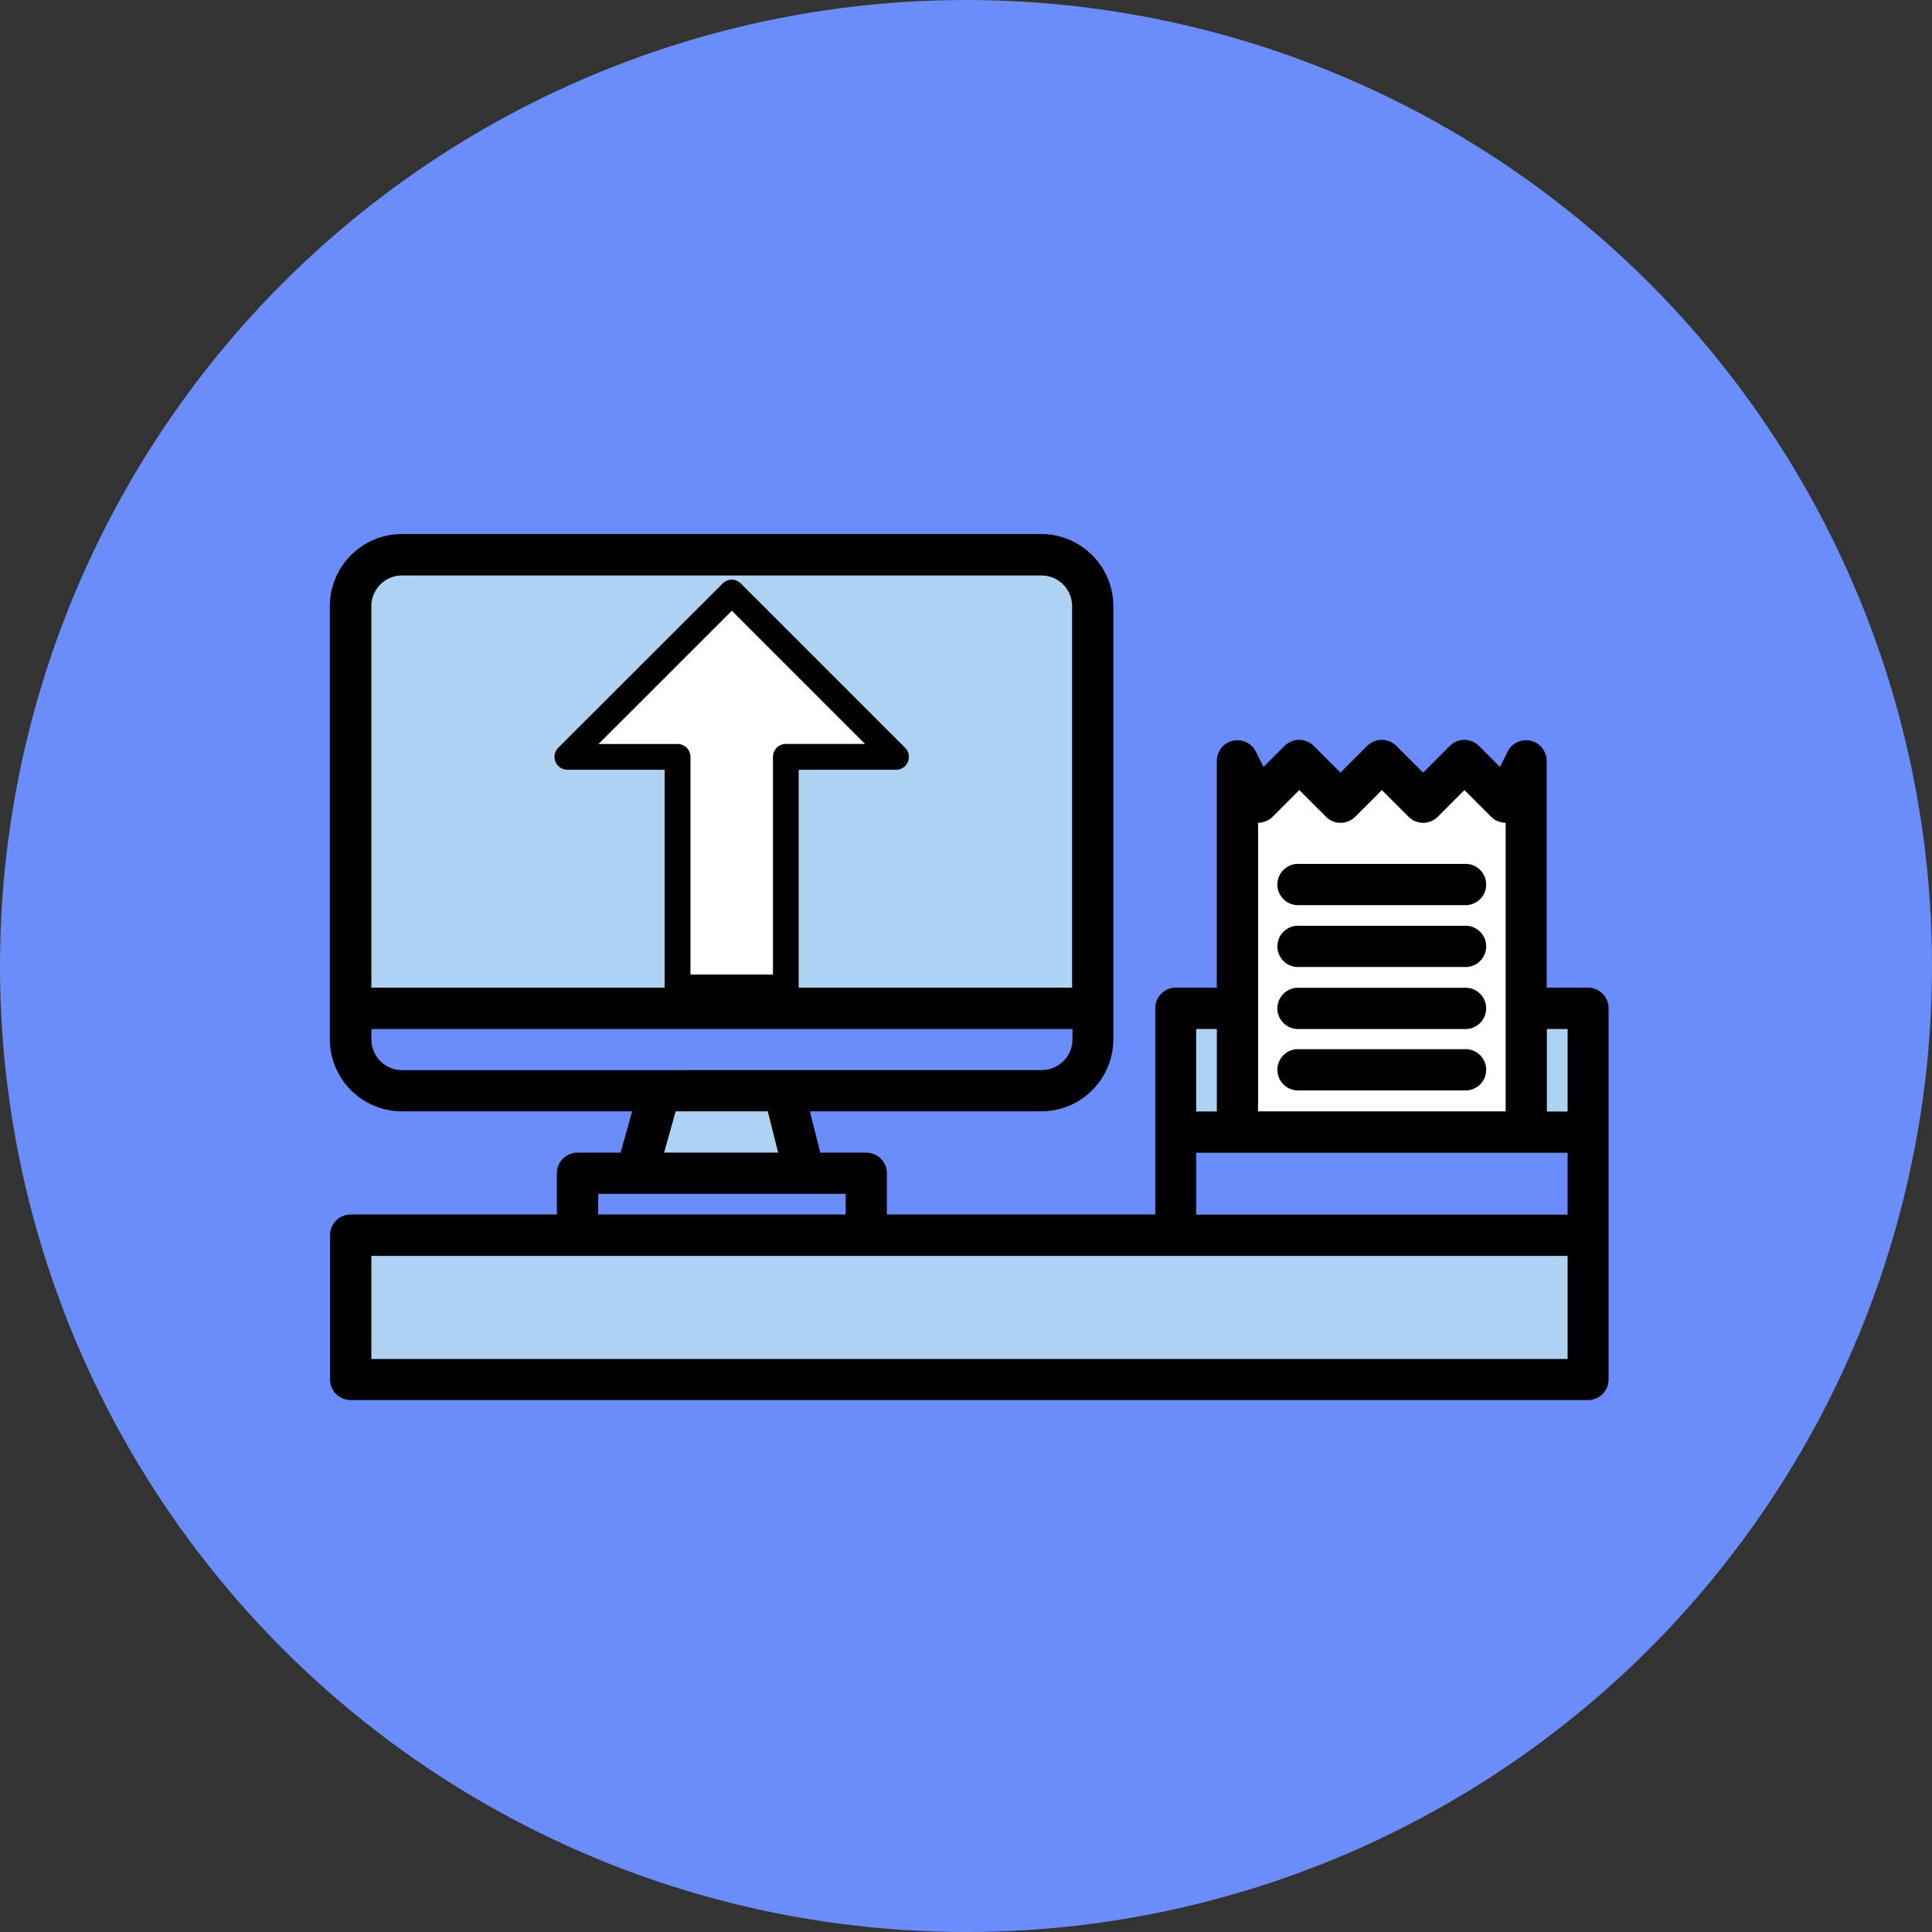 <svg xmlns="http://www.w3.org/2000/svg" xmlns:xlink="http://www.w3.org/1999/xlink" width="123" height="123" viewBox="0 0 123 123">
  <rect x="0" y="0" width="123" height="123" fill="#333333" stroke="none"/>
  <defs>
    <clipPath id="clip-path">
      <rect id="Rectángulo_37926" data-name="Rectángulo 37926" width="81.406" height="55.133" fill="none"/>
    </clipPath>
  </defs>
  <g id="Grupo_159220" data-name="Grupo 159220" transform="translate(-420 -1641.58)">
    <circle id="Elipse_4854" data-name="Elipse 4854" cx="61.5" cy="61.5" r="61.5" transform="translate(420 1641.58)" fill="#6b8dfc"/>
    <g id="Grupo_160429" data-name="Grupo 160429" transform="translate(441 1675.58)">
      <g id="Grupo_160428" data-name="Grupo 160428" clip-path="url(#clip-path)">
        <path id="Trazado_138657" data-name="Trazado 138657" d="M81.916,24.666a1.309,1.309,0,0,0,.928-.381l1.7-1.7,1.7,1.7a1.314,1.314,0,0,0,1.857,0l1.7-1.7,1.7,1.7a1.314,1.314,0,0,0,1.857,0l1.7-1.7,1.7,1.7a1.309,1.309,0,0,0,.928.381v18.38H81.916Z" transform="translate(-22.824 -6.293)" fill="#fff"/>
        <rect id="Rectángulo_37923" data-name="Rectángulo 37923" width="3.945" height="7.875" transform="translate(53.841 30.191)" fill="#aed3f2"/>
        <rect id="Rectángulo_37924" data-name="Rectángulo 37924" width="3.943" height="7.875" transform="translate(76.157 30.191)" fill="#aed3f2"/>
        <rect id="Rectángulo_37925" data-name="Rectángulo 37925" width="78.773" height="9.19" transform="translate(1.329 44.629)" fill="#aed3f2"/>
        <path id="Trazado_138658" data-name="Trazado 138658" d="M27.1,54.372H37.763L36.449,49.1H28.573Z" transform="translate(-7.55 -13.681)" fill="#aed3f2"/>
        <path id="Trazado_138659" data-name="Trazado 138659" d="M49.105,5.1a3.283,3.283,0,0,0-3.283-3.283H5.125A3.288,3.288,0,0,0,1.842,5.1V30.7H49.105Z" transform="translate(-0.513 -0.505)" fill="#aed3f2"/>
        <path id="Trazado_138660" data-name="Trazado 138660" d="M80.1,28.878H77.471V14.436a1.314,1.314,0,0,0-2.487-.586l-.488.977-1.339-1.339a1.314,1.314,0,0,0-1.857,0l-1.7,1.7-1.7-1.7a1.319,1.319,0,0,0-1.861,0l-1.7,1.7-1.7-1.7a1.314,1.314,0,0,0-1.857,0l-1.339,1.339-.488-.977a1.314,1.314,0,0,0-2.487.586V28.878H53.859a1.309,1.309,0,0,0-1.309,1.308V43.321H35.465V40.692a1.314,1.314,0,0,0-1.314-1.309H31.221l-.659-2.629H45.287a4.592,4.592,0,0,0,4.592-4.592V4.592A4.592,4.592,0,0,0,45.287,0H4.592A4.593,4.593,0,0,0,0,4.592V32.161a4.592,4.592,0,0,0,4.592,4.592H19.246l-.738,2.629H15.767a1.314,1.314,0,0,0-1.314,1.309V43.32H1.324A1.311,1.311,0,0,0,.014,44.63v9.19a1.308,1.308,0,0,0,1.3,1.314H80.1a1.309,1.309,0,0,0,1.309-1.308V30.193a1.31,1.31,0,0,0-1.3-1.315h0Zm-21.008-10.5a1.307,1.307,0,0,0,.928-.382l1.7-1.7,1.7,1.7a1.314,1.314,0,0,0,1.857,0l1.7-1.7,1.7,1.7a1.314,1.314,0,0,0,1.857,0l1.7-1.7,1.7,1.7a1.307,1.307,0,0,0,.928.382v18.38H59.092ZM55.154,31.511h1.315v5.252H55.154ZM2.643,4.591A1.954,1.954,0,0,1,4.6,2.637h40.7a1.954,1.954,0,0,1,1.954,1.954V28.877H2.643ZM4.6,34.129a1.954,1.954,0,0,1-1.954-1.954v-.664H47.278v.66a1.954,1.954,0,0,1-1.954,1.954Zm23.939,5.252h-7.26l.738-2.629h5.863ZM17.089,42.005H32.84V43.32H17.082ZM78.8,52.519H2.643V45.955H78.8Zm0-9.19H55.154V39.391H78.8Zm0-6.564H77.481V31.512H78.8Z"/>
        <path id="Trazado_138661" data-name="Trazado 138661" d="M85.021,42.668h10.5a1.314,1.314,0,1,0,.163-2.624,1.232,1.232,0,0,0-.163,0h-10.5a1.314,1.314,0,1,0-.163,2.624,1.229,1.229,0,0,0,.163,0" transform="translate(-23.3 -11.157)"/>
        <path id="Trazado_138662" data-name="Trazado 138662" d="M85.021,48.086h10.5a1.314,1.314,0,1,0,.163-2.624,1.229,1.229,0,0,0-.163,0h-10.5a1.314,1.314,0,1,0-.163,2.624,1.229,1.229,0,0,0,.163,0" transform="translate(-23.3 -12.666)"/>
        <path id="Trazado_138663" data-name="Trazado 138663" d="M85.021,37.195h10.5a1.314,1.314,0,1,0,.163-2.624,1.232,1.232,0,0,0-.163,0h-10.5a1.314,1.314,0,1,0-.163,2.624,1.229,1.229,0,0,0,.163,0" transform="translate(-23.3 -9.632)"/>
        <path id="Trazado_138664" data-name="Trazado 138664" d="M85.021,31.736h10.5a1.314,1.314,0,1,0,.163-2.624,1.229,1.229,0,0,0-.163,0h-10.5a1.314,1.314,0,1,0-.163,2.624,1.229,1.229,0,0,0,.163,0" transform="translate(-23.3 -8.111)"/>
        <path id="Trazado_138665" data-name="Trazado 138665" d="M20.955,15.625h7.02V30.3h6.893V15.625h7.02L31.424,5.159Z" transform="translate(-5.839 -1.438)" fill="#fff"/>
        <path id="Trazado_138666" data-name="Trazado 138666" d="M20.638,15.308v.821h6.2V29.984a.816.816,0,0,0,.812.82h6.9a.825.825,0,0,0,.821-.821V16.128h6.2a.821.821,0,0,0,.577-1.4L31.686,4.266a.816.816,0,0,0-1.153,0l0,0-10.47,10.46a.821.821,0,0,0,.581,1.4v-.821l.581.581,9.889-9.883,8.481,8.482H34.553a.824.824,0,0,0-.581.239.835.835,0,0,0-.239.581V29.165H28.48V15.309a.817.817,0,0,0-.814-.821H20.638v.821l.581.581Z" transform="translate(-5.522 -1.121)"/>
      </g>
    </g>
  </g>
</svg>
